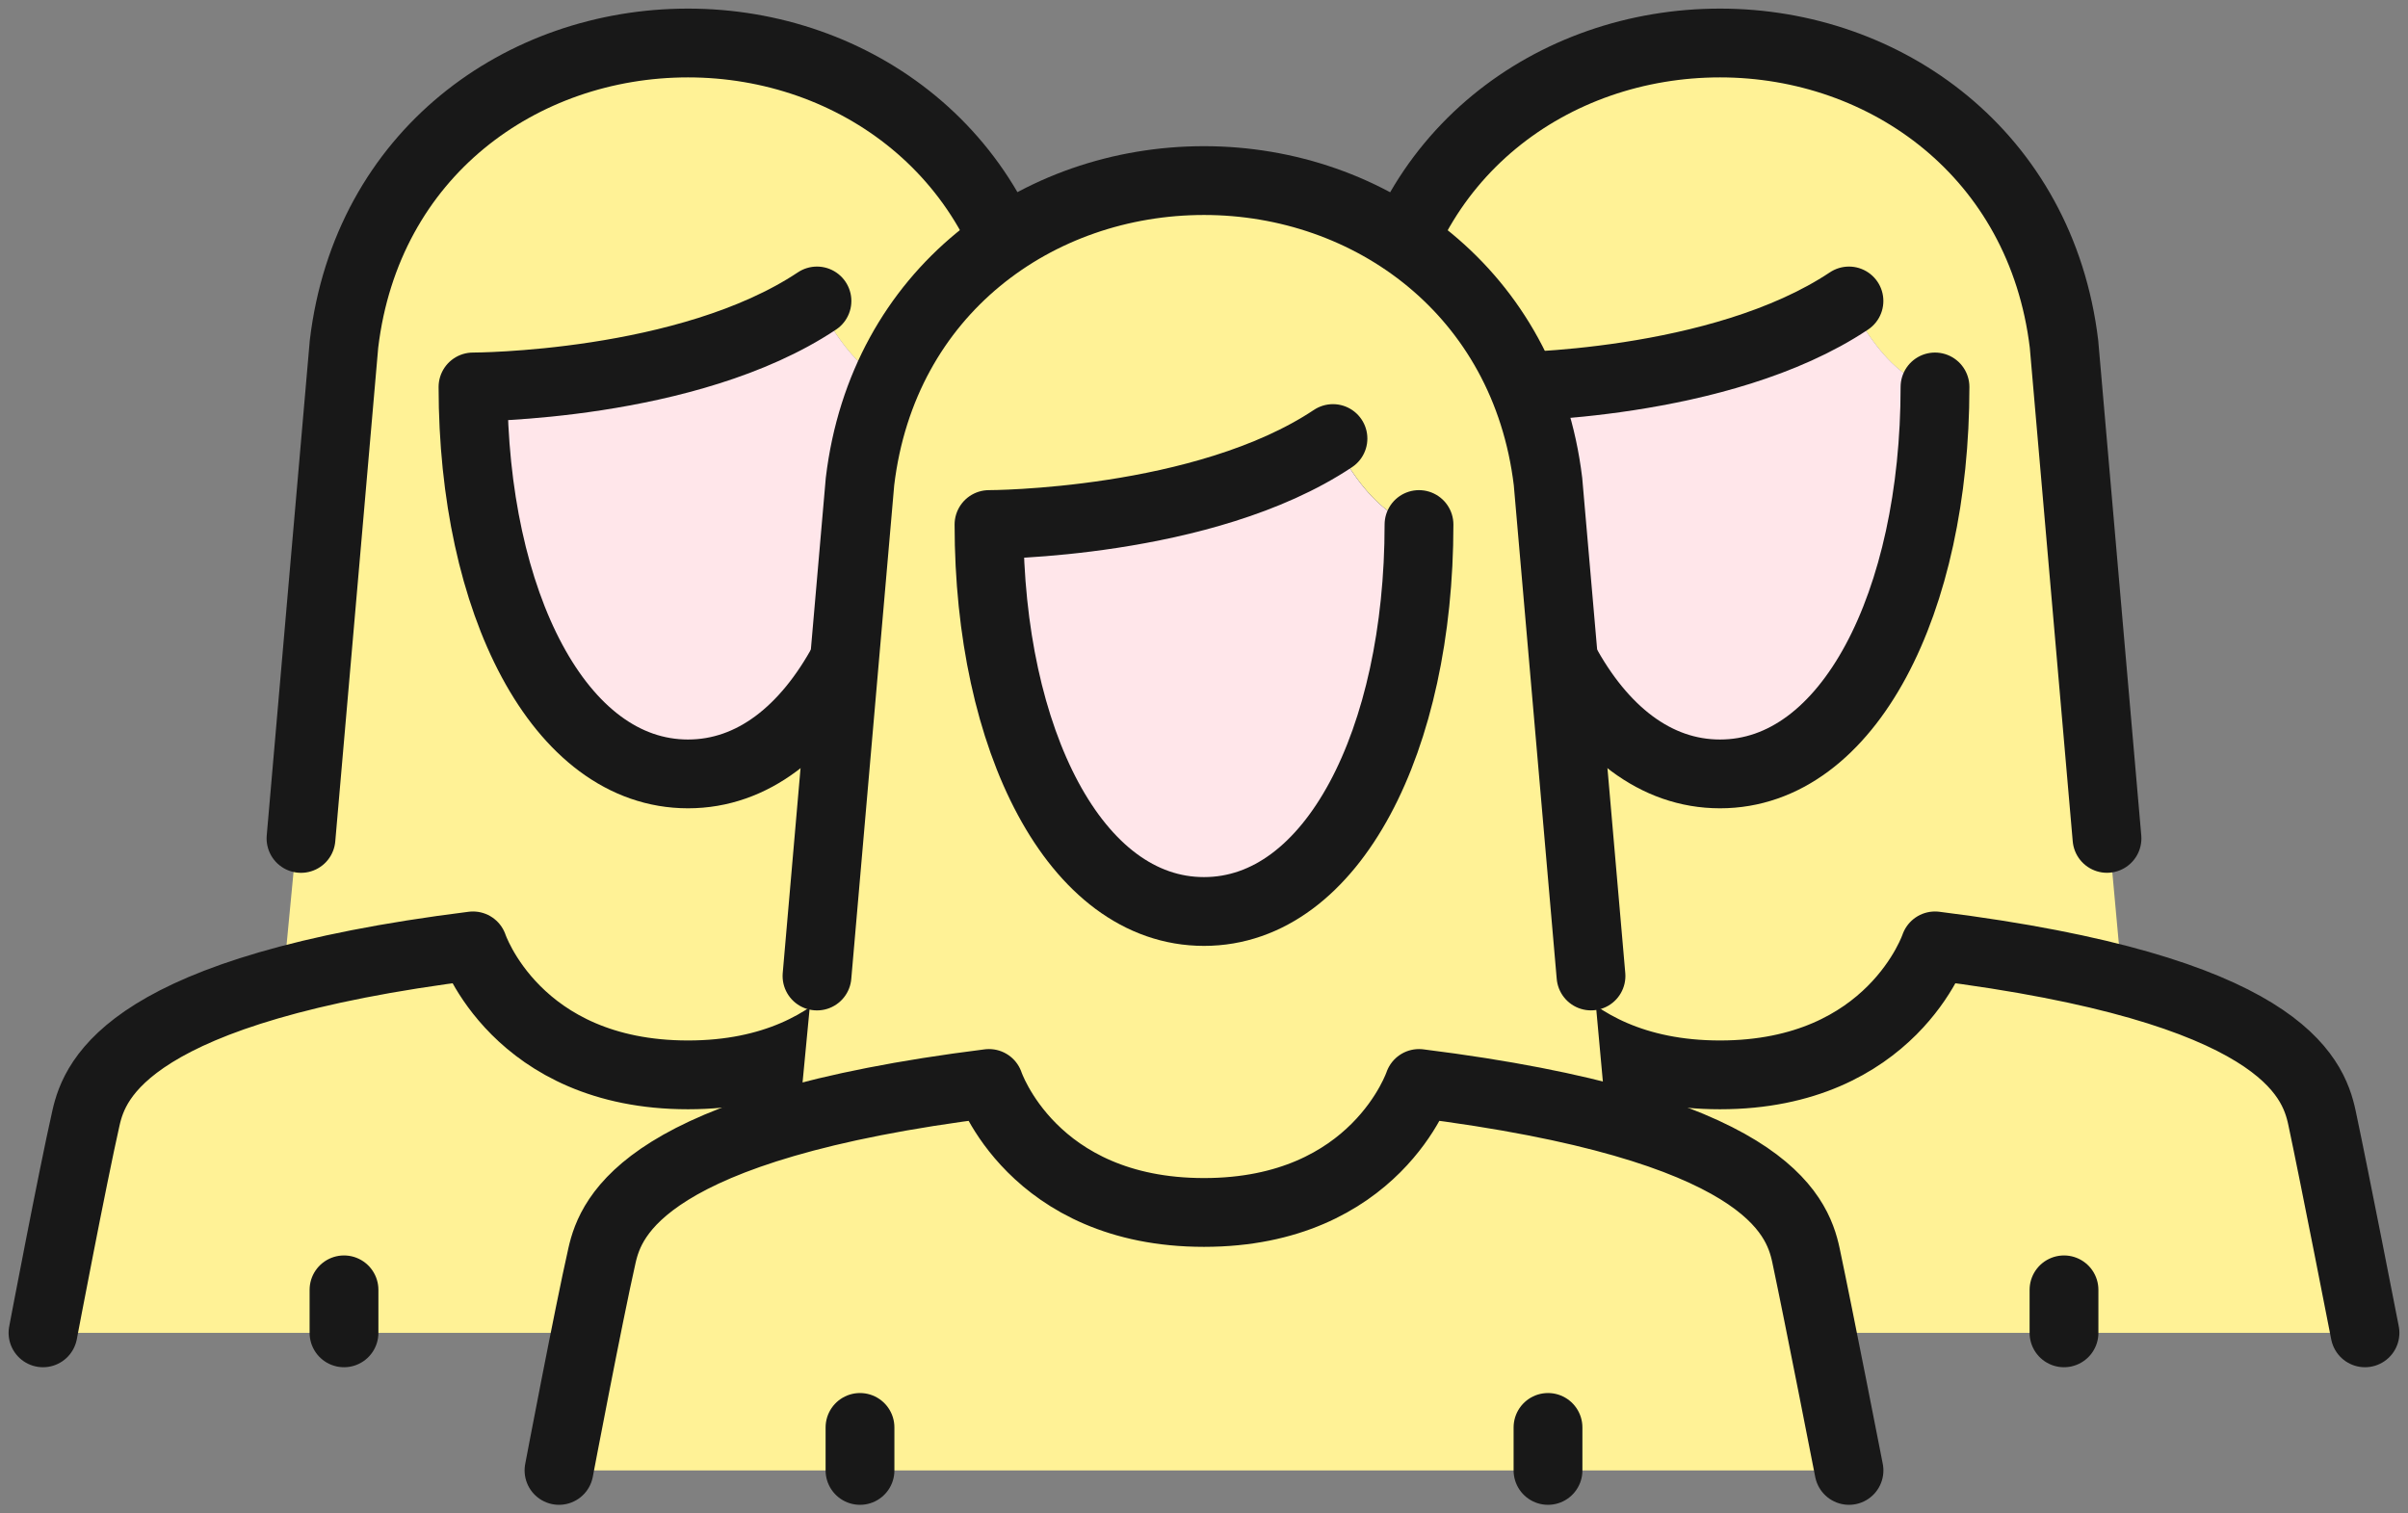 <svg width="70" height="44" viewBox="0 0 70 44" fill="none" xmlns="http://www.w3.org/2000/svg">
<rect x="0" y="0" width="70" height="44" fill="#808080" stroke="none"/>
<g clip-path="url(#clip0_1178_7936)">
<path d="M30 38.75H10H1.25C1.25 38.75 2.112 34.225 2.5 32.5C2.7 31.613 3.35 29.837 8.3 28.512C9.725 28.125 11.512 27.775 13.75 27.5C13.75 27.5 15 31.25 20 31.25C25 31.25 26.25 27.5 26.25 27.5C28.475 27.775 30.25 28.125 31.675 28.488C36.65 29.812 37.3 31.55 37.5 32.5C37.862 34.225 38.75 38.75 38.75 38.75H30Z" fill="#FFF296"/>
<path d="M26.25 11.25C26.25 11.25 25 11.25 23.75 8.75C20 11.25 13.75 11.25 13.75 11.25C13.75 17.5 16.25 22.5 20 22.5C23.75 22.5 26.25 17.5 26.25 11.25ZM30 10L31.688 28.462L31.675 28.488C30.25 28.125 28.475 27.775 26.25 27.5C26.25 27.5 25 31.25 20 31.25C15 31.25 13.75 27.5 13.75 27.5C11.512 27.775 9.725 28.125 8.3 28.512L8.25 28.312L10 10C10.662 4.45 15.162 1.25 20 1.25C24.837 1.25 29.337 4.487 30 10Z" fill="#FFF296"/>
<path d="M23.75 8.75C25 11.25 26.25 11.25 26.25 11.25C26.25 17.5 23.75 22.5 20 22.5C16.25 22.5 13.75 17.5 13.75 11.25C13.75 11.25 20 11.25 23.75 8.75Z" fill="#FFE6EA"/>
<path d="M1.25 38.75C1.25 38.75 2.109 34.224 2.5 32.5C2.76 31.354 3.75 28.75 13.75 27.5C13.75 27.5 15 31.25 20 31.25C25 31.25 26.25 27.5 26.25 27.5C36.25 28.75 37.24 31.276 37.5 32.5C37.867 34.23 38.75 38.75 38.75 38.75M8.75 24.376L10 10C10.664 4.454 15.168 1.25 20 1.25C24.832 1.25 29.336 4.492 30 10L31.25 24.375M10 37.5V38.75M30 37.5V38.75M23.749 8.75C20 11.25 13.75 11.25 13.75 11.25C13.75 17.5 16.25 22.5 20 22.5C23.75 22.5 26.25 17.5 26.25 11.25" stroke="#181818" stroke-width="2" stroke-linecap="round" stroke-linejoin="round"/>
</g>
<g clip-path="url(#clip1_1178_7936)">
<path d="M60 38.75H40H31.25C31.25 38.75 32.112 34.225 32.5 32.5C32.7 31.613 33.35 29.837 38.3 28.512C39.725 28.125 41.513 27.775 43.75 27.5C43.75 27.5 45 31.25 50 31.25C55 31.25 56.25 27.5 56.25 27.5C58.475 27.775 60.25 28.125 61.675 28.488C66.65 29.812 67.3 31.55 67.5 32.5C67.862 34.225 68.75 38.75 68.75 38.75H60Z" fill="#FFF296"/>
<path d="M56.25 11.25C56.25 11.25 55 11.25 53.75 8.75C50 11.25 43.75 11.25 43.75 11.25C43.75 17.5 46.25 22.5 50 22.5C53.75 22.5 56.25 17.5 56.25 11.25ZM60 10L61.688 28.462L61.675 28.488C60.25 28.125 58.475 27.775 56.25 27.5C56.25 27.5 55 31.25 50 31.25C45 31.25 43.75 27.5 43.75 27.5C41.513 27.775 39.725 28.125 38.3 28.512L38.25 28.312L40 10C40.663 4.45 45.163 1.25 50 1.25C54.837 1.25 59.337 4.487 60 10Z" fill="#FFF296"/>
<path d="M53.75 8.75C55 11.25 56.25 11.25 56.25 11.25C56.25 17.5 53.75 22.5 50 22.5C46.25 22.5 43.75 17.5 43.75 11.25C43.75 11.25 50 11.25 53.75 8.75Z" fill="#FFE6EA"/>
<path d="M31.25 38.75C31.25 38.75 32.109 34.224 32.5 32.5C32.76 31.354 33.75 28.75 43.75 27.5C43.75 27.5 45 31.25 50 31.25C55 31.25 56.25 27.5 56.25 27.5C66.25 28.75 67.24 31.276 67.5 32.5C67.868 34.23 68.75 38.75 68.75 38.75M38.75 24.376L40 10C40.664 4.454 45.167 1.25 50 1.25C54.833 1.25 59.336 4.492 60 10L61.25 24.375M40 37.5V38.75M60 37.5V38.75M53.749 8.75C50 11.25 43.75 11.25 43.75 11.25C43.75 17.5 46.25 22.5 50 22.5C53.75 22.5 56.25 17.5 56.25 11.25" stroke="#181818" stroke-width="2" stroke-linecap="round" stroke-linejoin="round"/>
</g>
<g clip-path="url(#clip2_1178_7936)">
<path d="M45 42.75H25H16.25C16.25 42.75 17.113 38.225 17.5 36.5C17.7 35.612 18.35 33.837 23.3 32.513C24.725 32.125 26.512 31.775 28.75 31.5C28.75 31.5 30 35.25 35 35.25C40 35.25 41.25 31.5 41.25 31.5C43.475 31.775 45.25 32.125 46.675 32.487C51.65 33.812 52.3 35.55 52.5 36.5C52.862 38.225 53.75 42.75 53.75 42.75H45Z" fill="#FFF296"/>
<path d="M41.25 15.25C41.25 15.25 40 15.25 38.75 12.75C35 15.25 28.75 15.25 28.75 15.25C28.75 21.5 31.25 26.5 35 26.5C38.75 26.5 41.25 21.5 41.25 15.25ZM45 14L46.688 32.462L46.675 32.487C45.25 32.125 43.475 31.775 41.25 31.5C41.25 31.5 40 35.25 35 35.25C30 35.25 28.75 31.5 28.75 31.5C26.512 31.775 24.725 32.125 23.3 32.513L23.25 32.312L25 14C25.663 8.45 30.163 5.25 35 5.25C39.837 5.25 44.337 8.488 45 14Z" fill="#FFF296"/>
<path d="M38.75 12.75C40 15.25 41.25 15.25 41.25 15.25C41.25 21.5 38.75 26.5 35 26.5C31.25 26.5 28.75 21.5 28.75 15.25C28.75 15.25 35 15.25 38.75 12.75Z" fill="#FFE6EA"/>
<path d="M16.25 42.75C16.25 42.75 17.109 38.224 17.5 36.5C17.76 35.354 18.75 32.75 28.75 31.5C28.75 31.5 30 35.25 35 35.25C40 35.25 41.25 31.5 41.25 31.5C51.25 32.75 52.24 35.276 52.5 36.5C52.867 38.23 53.75 42.75 53.75 42.75M23.75 28.376L25 14C25.664 8.454 30.168 5.25 35 5.25C39.833 5.25 44.336 8.492 45 14L46.25 28.375M25 41.5V42.75M45 41.5V42.75M38.749 12.75C35 15.25 28.75 15.25 28.75 15.25C28.75 21.5 31.25 26.5 35 26.5C38.75 26.5 41.25 21.5 41.25 15.25" stroke="#181818" stroke-width="2" stroke-linecap="round" stroke-linejoin="round"/>
</g>
<defs>
<clipPath id="clip0_1178_7936">
<rect width="40" height="40" fill="white"/>
</clipPath>
<clipPath id="clip1_1178_7936">
<rect width="40" height="40" fill="white" transform="translate(30)"/>
</clipPath>
<clipPath id="clip2_1178_7936">
<rect width="40" height="40" fill="white" transform="translate(15 4)"/>
</clipPath>
</defs>
</svg>
